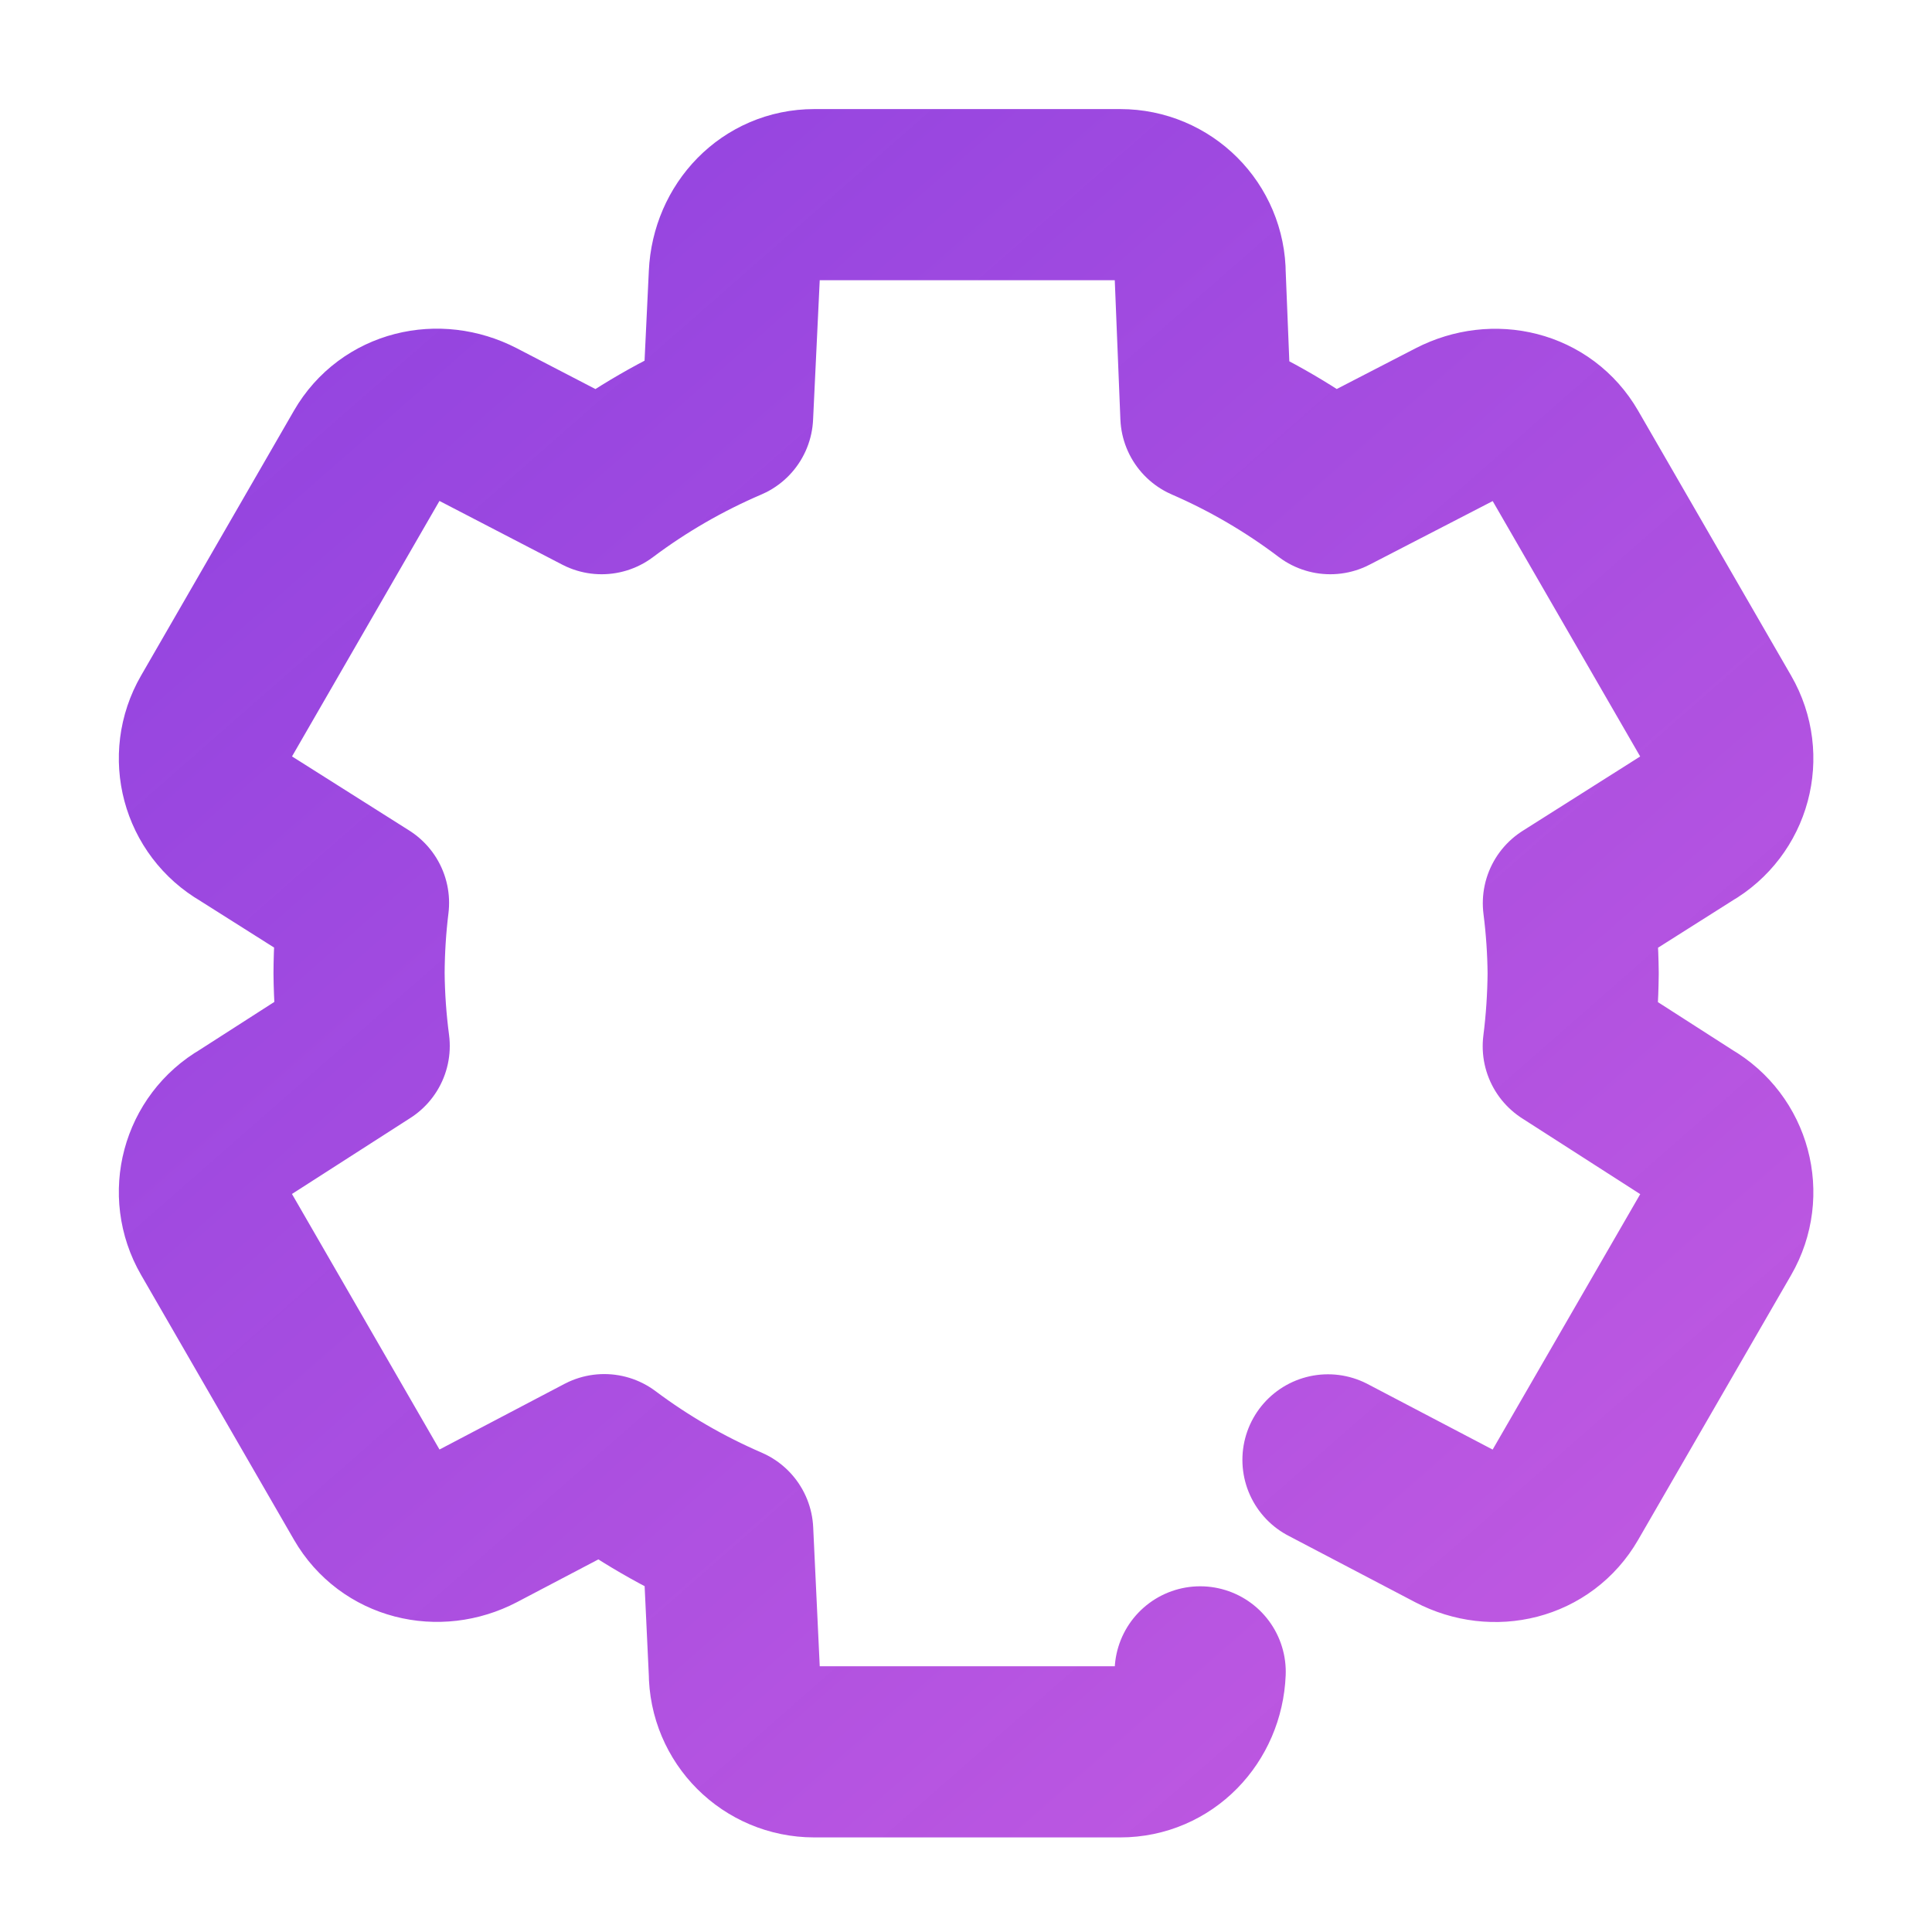 <?xml version="1.0" encoding="UTF-8" standalone="no"?>
<!-- Created with Inkscape (http://www.inkscape.org/) -->

<svg
   xmlns:dc="http://purl.org/dc/elements/1.1/"
   xmlns:cc="http://creativecommons.org/ns#"
   xmlns:rdf="http://www.w3.org/1999/02/22-rdf-syntax-ns#"
   xmlns:svg="http://www.w3.org/2000/svg"
   xmlns="http://www.w3.org/2000/svg"
   xmlns:xlink="http://www.w3.org/1999/xlink"
   xmlns:sodipodi="http://sodipodi.sourceforge.net/DTD/sodipodi-0.dtd"
   xmlns:inkscape="http://www.inkscape.org/namespaces/inkscape"
   width="64"
   height="64"
   viewBox="0 0 16.933 16.933"
   version="1.1"
   id="svg8"
   inkscape:version="0.92.4 5da689c313, 2019-01-14"
   sodipodi:docname="preferences-system.svg">
  <defs
     id="defs2">
    <linearGradient
       inkscape:collect="always"
       id="linearGradient4556">
      <stop
         style="stop-color:#8b39de;stop-opacity:0.949"
         offset="0"
         id="stop4552" />
      <stop
         style="stop-color:#c059e1;stop-opacity:1"
         offset="1"
         id="stop4554" />
    </linearGradient>
    <linearGradient
       inkscape:collect="always"
       xlink:href="#linearGradient4556"
       id="linearGradient4558"
       x1="3.446"
       y1="280.538"
       x2="15.345"
       y2="294.12"
       gradientUnits="userSpaceOnUse" />
  </defs>
  <sodipodi:namedview
     id="base"
     pagecolor="#ffffff"
     bordercolor="#666666"
     borderopacity="1.0"
     inkscape:pageopacity="0.0"
     inkscape:pageshadow="2"
     inkscape:zoom="5.8439955"
     inkscape:cx="16.194166"
     inkscape:cy="37.080326"
     inkscape:document-units="mm"
     inkscape:current-layer="layer1"
     showgrid="false"
     units="px"
     inkscape:window-width="1920"
     inkscape:window-height="1031"
     inkscape:window-x="0"
     inkscape:window-y="26"
     inkscape:window-maximized="1" />
  <g
     inkscape:label="Capa 1"
     inkscape:groupmode="layer"
     id="layer1"
     transform="translate(0,-280.067)">
    <path
       style="opacity:1;fill:none;fill-opacity:1;stroke:url(#linearGradient4558);stroke-width:1.5;stroke-linecap:round;stroke-linejoin:round;stroke-miterlimit:4;stroke-dasharray:none;stroke-opacity:1"
       d="m 11.639,292.862 1.112,0.583 c 0.344,0.18 0.763,0.08 0.957,-0.257 l 1.341,-2.321 c 0.194,-0.336 0.079,-0.764 -0.257,-0.958 l -1.047,-0.672 c 0.027,-0.212 0.041,-0.426 0.043,-0.64 -0.002,-0.205 -0.016,-0.411 -0.042,-0.614 l 1.046,-0.662 c 0.336,-0.194 0.451,-0.621 0.257,-0.957 l -1.341,-2.322 c -0.194,-0.336 -0.612,-0.434 -0.957,-0.256 l -1.092,0.564 c -0.337,-0.255 -0.703,-0.469 -1.09,-0.637 l -0.05,-1.239 c 0,-0.388 -0.313,-0.701 -0.701,-0.701 H 7.137 c -0.388,0 -0.683,0.313 -0.701,0.701 l -0.059,1.238 c -0.392,0.168 -0.763,0.382 -1.104,0.638 L 4.184,283.785 c -0.345,-0.178 -0.764,-0.08 -0.958,0.256 l -1.34,2.322 c -0.194,0.336 -0.08,0.763 0.256,0.957 l 1.044,0.66 c -0.025,0.204 -0.038,0.41 -0.039,0.616 0.002,0.213 0.017,0.426 0.045,0.638 l -1.05,0.674 c -0.336,0.194 -0.45,0.622 -0.256,0.958 l 1.34,2.321 c 0.194,0.336 0.614,0.437 0.958,0.257 l 1.112,-0.584 c 0.335,0.251 0.698,0.461 1.082,0.627 l 0.058,1.233 c 0,0.388 0.313,0.701 0.701,0.701 h 2.681 c 0.388,0 0.685,-0.313 0.701,-0.701"
       id="rect4522"
       inkscape:connector-curvature="0"
       sodipodi:nodetypes="cccccccccccccccsscccccccccccccccccssc" />
  </g>
</svg>
